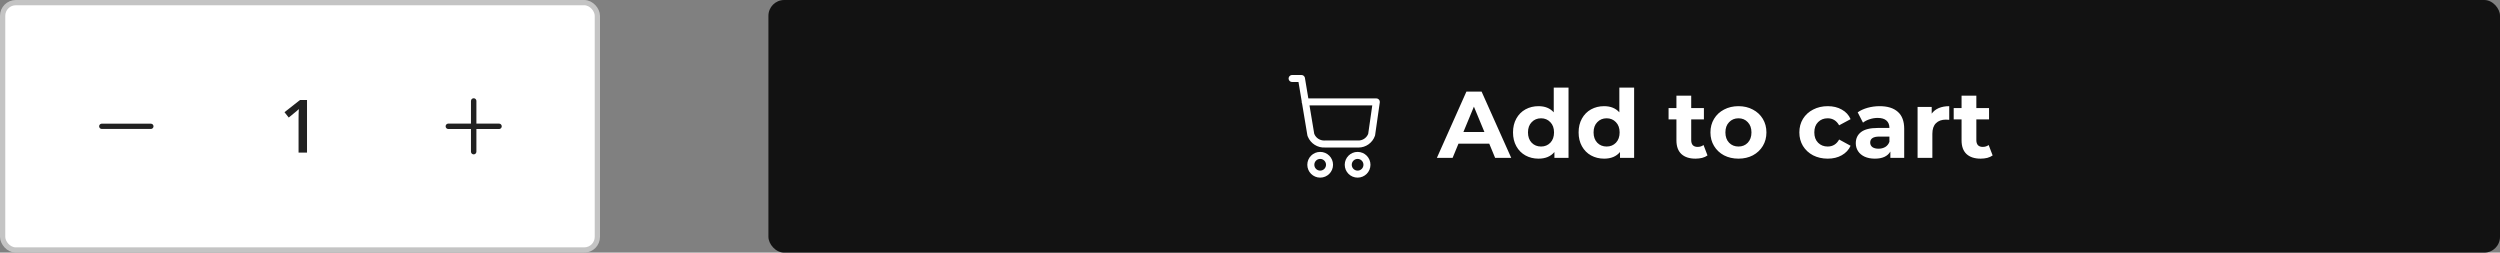 <svg width="475" height="48" viewBox="0 0 475 48" fill="none" xmlns="http://www.w3.org/2000/svg">
<rect x="0" y="0" width="475" height="48" fill="#808080" stroke="none"/>
<g clip-path="url(#clip0_878_100468)">
<rect x="146" width="329" height="48" rx="3" fill="#121212"/>
<path fill-rule="evenodd" clip-rule="evenodd" d="M247.278 14.25C247.571 14.25 247.826 14.441 247.913 14.713L247.935 14.807L248.583 18.694H261.5C261.874 18.694 262.169 19.001 262.167 19.364L262.16 19.455L261.271 25.678L261.24 25.805C260.767 27.149 259.496 28.038 258.117 28.033L257.944 28.028L251.76 28.027C250.337 28.107 249.028 27.276 248.49 25.97L248.427 25.805L248.398 25.693L247.391 19.654L247.375 19.621C247.352 19.567 247.336 19.511 247.328 19.452L247.322 19.361C247.322 19.33 247.324 19.3 247.328 19.271L246.712 15.583H245.5C245.162 15.583 244.883 15.332 244.839 15.007L244.833 14.917C244.833 14.579 245.084 14.3 245.409 14.256L245.5 14.25H247.278ZM260.731 20.028H248.805L249.701 25.405L249.742 25.507C250.055 26.217 250.755 26.682 251.56 26.697L251.722 26.694L257.982 26.695C258.819 26.743 259.59 26.264 259.925 25.507L259.961 25.413L260.731 20.028ZM248.389 31.306C248.389 29.956 249.483 28.861 250.833 28.861C252.183 28.861 253.278 29.956 253.278 31.306C253.278 32.656 252.183 33.75 250.833 33.75C249.483 33.75 248.389 32.656 248.389 31.306ZM251.944 31.306C251.944 30.692 251.447 30.194 250.833 30.194C250.22 30.194 249.722 30.692 249.722 31.306C249.722 31.919 250.22 32.417 250.833 32.417C251.447 32.417 251.944 31.919 251.944 31.306ZM255.5 31.306C255.5 29.956 256.594 28.861 257.944 28.861C259.294 28.861 260.389 29.956 260.389 31.306C260.389 32.656 259.294 33.75 257.944 33.75C256.594 33.75 255.5 32.656 255.5 31.306ZM259.055 31.306C259.055 30.692 258.558 30.194 257.944 30.194C257.331 30.194 256.833 30.692 256.833 31.306C256.833 31.919 257.331 32.417 257.944 32.417C258.558 32.417 259.055 31.919 259.055 31.306Z" fill="white"/>
<path d="M282.959 27.3H277.109L275.993 30H273.005L278.621 17.4H281.501L287.135 30H284.075L282.959 27.3ZM282.041 25.086L280.043 20.262L278.045 25.086H282.041ZM298.02 16.644V30H295.338V28.884C294.642 29.724 293.634 30.144 292.314 30.144C291.402 30.144 290.574 29.94 289.83 29.532C289.098 29.124 288.522 28.542 288.102 27.786C287.682 27.03 287.472 26.154 287.472 25.158C287.472 24.162 287.682 23.286 288.102 22.53C288.522 21.774 289.098 21.192 289.83 20.784C290.574 20.376 291.402 20.172 292.314 20.172C293.55 20.172 294.516 20.562 295.212 21.342V16.644H298.02ZM292.8 27.84C293.508 27.84 294.096 27.6 294.564 27.12C295.032 26.628 295.266 25.974 295.266 25.158C295.266 24.342 295.032 23.694 294.564 23.214C294.096 22.722 293.508 22.476 292.8 22.476C292.08 22.476 291.486 22.722 291.018 23.214C290.55 23.694 290.316 24.342 290.316 25.158C290.316 25.974 290.55 26.628 291.018 27.12C291.486 27.6 292.08 27.84 292.8 27.84ZM310.483 16.644V30H307.801V28.884C307.105 29.724 306.097 30.144 304.777 30.144C303.865 30.144 303.037 29.94 302.293 29.532C301.561 29.124 300.985 28.542 300.565 27.786C300.145 27.03 299.935 26.154 299.935 25.158C299.935 24.162 300.145 23.286 300.565 22.53C300.985 21.774 301.561 21.192 302.293 20.784C303.037 20.376 303.865 20.172 304.777 20.172C306.013 20.172 306.979 20.562 307.675 21.342V16.644H310.483ZM305.263 27.84C305.971 27.84 306.559 27.6 307.027 27.12C307.495 26.628 307.729 25.974 307.729 25.158C307.729 24.342 307.495 23.694 307.027 23.214C306.559 22.722 305.971 22.476 305.263 22.476C304.543 22.476 303.949 22.722 303.481 23.214C303.013 23.694 302.779 24.342 302.779 25.158C302.779 25.974 303.013 26.628 303.481 27.12C303.949 27.6 304.543 27.84 305.263 27.84ZM324.426 29.532C324.15 29.736 323.808 29.892 323.4 30C323.004 30.096 322.584 30.144 322.14 30.144C320.988 30.144 320.094 29.85 319.458 29.262C318.834 28.674 318.522 27.81 318.522 26.67V22.692H317.028V20.532H318.522V18.174H321.33V20.532H323.742V22.692H321.33V26.634C321.33 27.042 321.432 27.36 321.636 27.588C321.852 27.804 322.152 27.912 322.536 27.912C322.98 27.912 323.358 27.792 323.67 27.552L324.426 29.532ZM330.311 30.144C329.291 30.144 328.373 29.934 327.557 29.514C326.753 29.082 326.123 28.488 325.667 27.732C325.211 26.976 324.983 26.118 324.983 25.158C324.983 24.198 325.211 23.34 325.667 22.584C326.123 21.828 326.753 21.24 327.557 20.82C328.373 20.388 329.291 20.172 330.311 20.172C331.331 20.172 332.243 20.388 333.047 20.82C333.851 21.24 334.481 21.828 334.937 22.584C335.393 23.34 335.621 24.198 335.621 25.158C335.621 26.118 335.393 26.976 334.937 27.732C334.481 28.488 333.851 29.082 333.047 29.514C332.243 29.934 331.331 30.144 330.311 30.144ZM330.311 27.84C331.031 27.84 331.619 27.6 332.075 27.12C332.543 26.628 332.777 25.974 332.777 25.158C332.777 24.342 332.543 23.694 332.075 23.214C331.619 22.722 331.031 22.476 330.311 22.476C329.591 22.476 328.997 22.722 328.529 23.214C328.061 23.694 327.827 24.342 327.827 25.158C327.827 25.974 328.061 26.628 328.529 27.12C328.997 27.6 329.591 27.84 330.311 27.84ZM347.276 30.144C346.244 30.144 345.314 29.934 344.486 29.514C343.67 29.082 343.028 28.488 342.56 27.732C342.104 26.976 341.876 26.118 341.876 25.158C341.876 24.198 342.104 23.34 342.56 22.584C343.028 21.828 343.67 21.24 344.486 20.82C345.314 20.388 346.244 20.172 347.276 20.172C348.296 20.172 349.184 20.388 349.94 20.82C350.708 21.24 351.266 21.846 351.614 22.638L349.436 23.808C348.932 22.92 348.206 22.476 347.258 22.476C346.526 22.476 345.92 22.716 345.44 23.196C344.96 23.676 344.72 24.33 344.72 25.158C344.72 25.986 344.96 26.64 345.44 27.12C345.92 27.6 346.526 27.84 347.258 27.84C348.218 27.84 348.944 27.396 349.436 26.508L351.614 27.696C351.266 28.464 350.708 29.064 349.94 29.496C349.184 29.928 348.296 30.144 347.276 30.144ZM357.136 20.172C358.636 20.172 359.788 20.532 360.592 21.252C361.396 21.96 361.798 23.034 361.798 24.474V30H359.17V28.794C358.642 29.694 357.658 30.144 356.218 30.144C355.474 30.144 354.826 30.018 354.274 29.766C353.734 29.514 353.32 29.166 353.032 28.722C352.744 28.278 352.6 27.774 352.6 27.21C352.6 26.31 352.936 25.602 353.608 25.086C354.292 24.57 355.342 24.312 356.758 24.312H358.99C358.99 23.7 358.804 23.232 358.432 22.908C358.06 22.572 357.502 22.404 356.758 22.404C356.242 22.404 355.732 22.488 355.228 22.656C354.736 22.812 354.316 23.028 353.968 23.304L352.96 21.342C353.488 20.97 354.118 20.682 354.85 20.478C355.594 20.274 356.356 20.172 357.136 20.172ZM356.92 28.254C357.4 28.254 357.826 28.146 358.198 27.93C358.57 27.702 358.834 27.372 358.99 26.94V25.95H357.064C355.912 25.95 355.336 26.328 355.336 27.084C355.336 27.444 355.474 27.732 355.75 27.948C356.038 28.152 356.428 28.254 356.92 28.254ZM367.022 21.594C367.358 21.126 367.808 20.772 368.372 20.532C368.948 20.292 369.608 20.172 370.352 20.172V22.764C370.04 22.74 369.83 22.728 369.722 22.728C368.918 22.728 368.288 22.956 367.832 23.412C367.376 23.856 367.148 24.528 367.148 25.428V30H364.34V20.316H367.022V21.594ZM378.601 29.532C378.325 29.736 377.983 29.892 377.575 30C377.179 30.096 376.759 30.144 376.315 30.144C375.163 30.144 374.269 29.85 373.633 29.262C373.009 28.674 372.697 27.81 372.697 26.67V22.692H371.203V20.532H372.697V18.174H375.505V20.532H377.917V22.692H375.505V26.634C375.505 27.042 375.607 27.36 375.811 27.588C376.027 27.804 376.327 27.912 376.711 27.912C377.155 27.912 377.533 27.792 377.845 27.552L378.601 29.532Z" fill="white"/>
<g clip-path="url(#clip1_878_100468)">
<rect x="0.5" y="0.5" width="113" height="47" rx="2.5" fill="white" stroke="#C4C4C4"/>
<g clip-path="url(#clip2_878_100468)">
<path fill-rule="evenodd" clip-rule="evenodd" d="M90.511 19.113C90.477 18.861 90.261 18.667 90 18.667C89.715 18.667 89.484 18.898 89.484 19.183V23.484H85.183L85.113 23.488C84.861 23.523 84.667 23.738 84.667 24C84.667 24.285 84.898 24.516 85.183 24.516H89.484V28.817L89.489 28.887C89.523 29.139 89.739 29.333 90 29.333C90.285 29.333 90.516 29.102 90.516 28.817V24.516H94.817L94.887 24.511C95.139 24.477 95.333 24.261 95.333 24C95.333 23.715 95.102 23.484 94.817 23.484H90.516V19.183L90.511 19.113Z" fill="#212121"/>
<path d="M58.333 29H56.727V22.547C56.727 21.777 56.745 21.166 56.781 20.715C56.676 20.824 56.547 20.945 56.392 21.077C56.241 21.209 55.731 21.629 54.86 22.335L54.054 21.316L56.993 19.006H58.333V29Z" fill="#212121"/>
<path fill-rule="evenodd" clip-rule="evenodd" d="M28.667 23.5C28.943 23.5 29.167 23.724 29.167 24C29.167 24.253 28.979 24.462 28.735 24.495L28.667 24.5H19.333C19.057 24.5 18.833 24.276 18.833 24C18.833 23.747 19.021 23.538 19.265 23.505L19.333 23.5H28.667Z" fill="#212121"/>
</g>
</g>
</g>
<defs>
<clipPath id="clip0_878_100468">
<rect width="475" height="48" fill="white"/>
</clipPath>
<clipPath id="clip1_878_100468">
<rect width="114" height="48" fill="white"/>
</clipPath>
<clipPath id="clip2_878_100468">
<rect width="82" height="24" fill="white" transform="translate(16 12)"/>
</clipPath>
</defs>
</svg>
